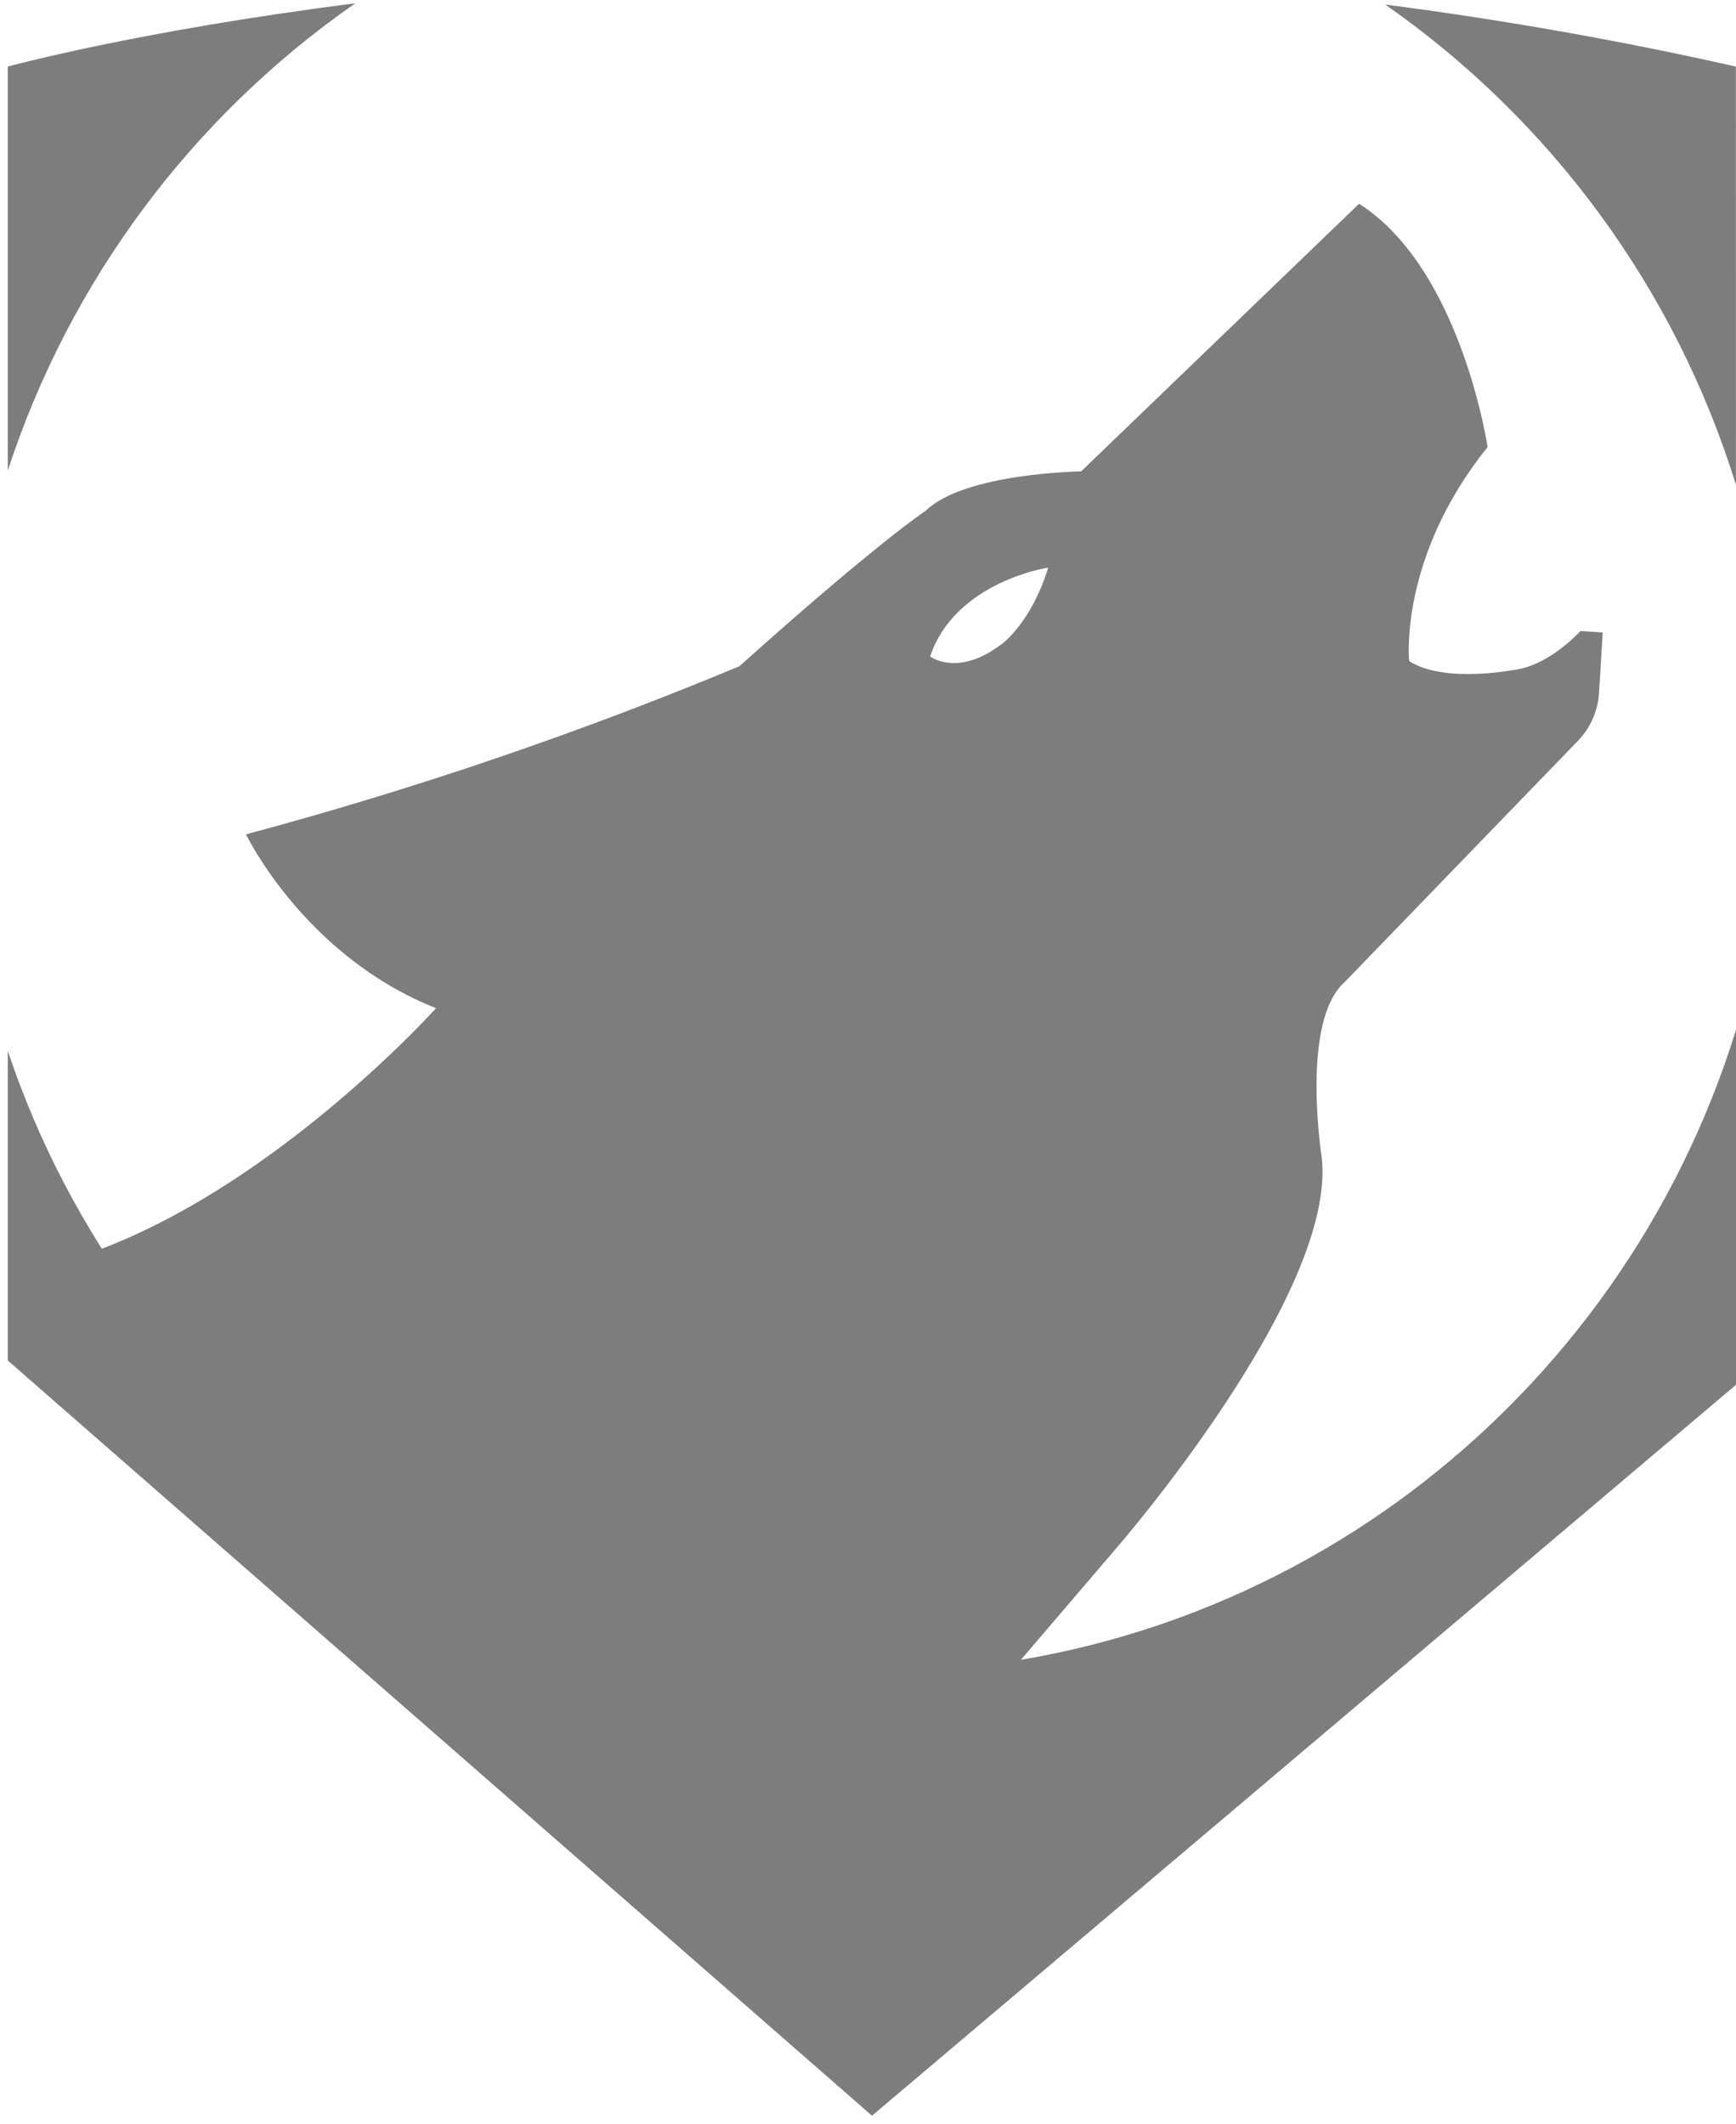 <?xml version="1.0" encoding="UTF-8"?>
<svg width="152px" height="186px" viewBox="0 0 152 186" version="1.1" xmlns="http://www.w3.org/2000/svg" xmlns:xlink="http://www.w3.org/1999/xlink">
    <!-- Generator: Sketch 45.1 (43504) - http://www.bohemiancoding.com/sketch -->
    <title>Travis Wolf Badge Inverse</title>
    <desc>Created with Sketch.</desc>
    <defs></defs>
    <g id="Symbols" stroke="none" stroke-width="1" fill="none" fill-rule="evenodd">
        <g id="Travis-Wolf-Badge-Inverse" fill-rule="nonzero" fill="rgb(125,125,125)">
            <g id="Combined-Shape">
                <g>
                    <path d="M152,90.174 L152,121.26 L76.35,185.26 L0.68,119.13 L0.68,92.023 C11.511,124.335 41.797,146.358 76.14,146.45 C111.784,146.45 141.932,122.777 152,90.174 Z M0.68,41.207 L0.68,5.83 C0.68,5.83 12.031,2.712 31.107,0.291 C16.809,10.237 6.109,24.595 0.68,41.207 Z M121.293,0.401 C131.217,1.687 141.485,3.458 151.99,5.83 L151.996,42.457 C146.712,25.376 135.884,10.589 121.293,0.401 Z"></path>
                    <path d="M1.18,111.46 C20.03,108.52 38.18,88.28 38.18,88.28 C26.65,83.72 21.54,73.06 21.54,73.06 C36.25,69.115 50.682,64.198 64.74,58.34 C76.74,47.57 81.04,44.73 81.04,44.73 C84.48,41.4 94.66,41.28 94.66,41.28 L119,17.84 C127.94,23.54 130.25,39.15 130.25,39.15 C122.44,48.85 123.38,57.89 123.38,57.89 C126.6,59.95 133.07,58.57 133.07,58.57 C135.9,58 138.38,55.26 138.38,55.26 L140.33,55.38 L140.01,60.65 C139.916,62.237 139.256,63.738 138.15,64.88 L117.73,86 C113.84,89.45 115.73,101.36 115.73,101.36 C117.07,113.36 97.73,135.58 97.73,135.58 L69.62,168.46 L1.18,111.46 Z M91.78,49.7 C91.78,49.7 83.65,50.91 81.44,57.48 C81.44,57.48 83.81,59.31 87.59,56.48 C87.59,56.51 90.26,54.66 91.78,49.7 Z"></path>
                </g>
            </g>
        </g>
    </g>
</svg>